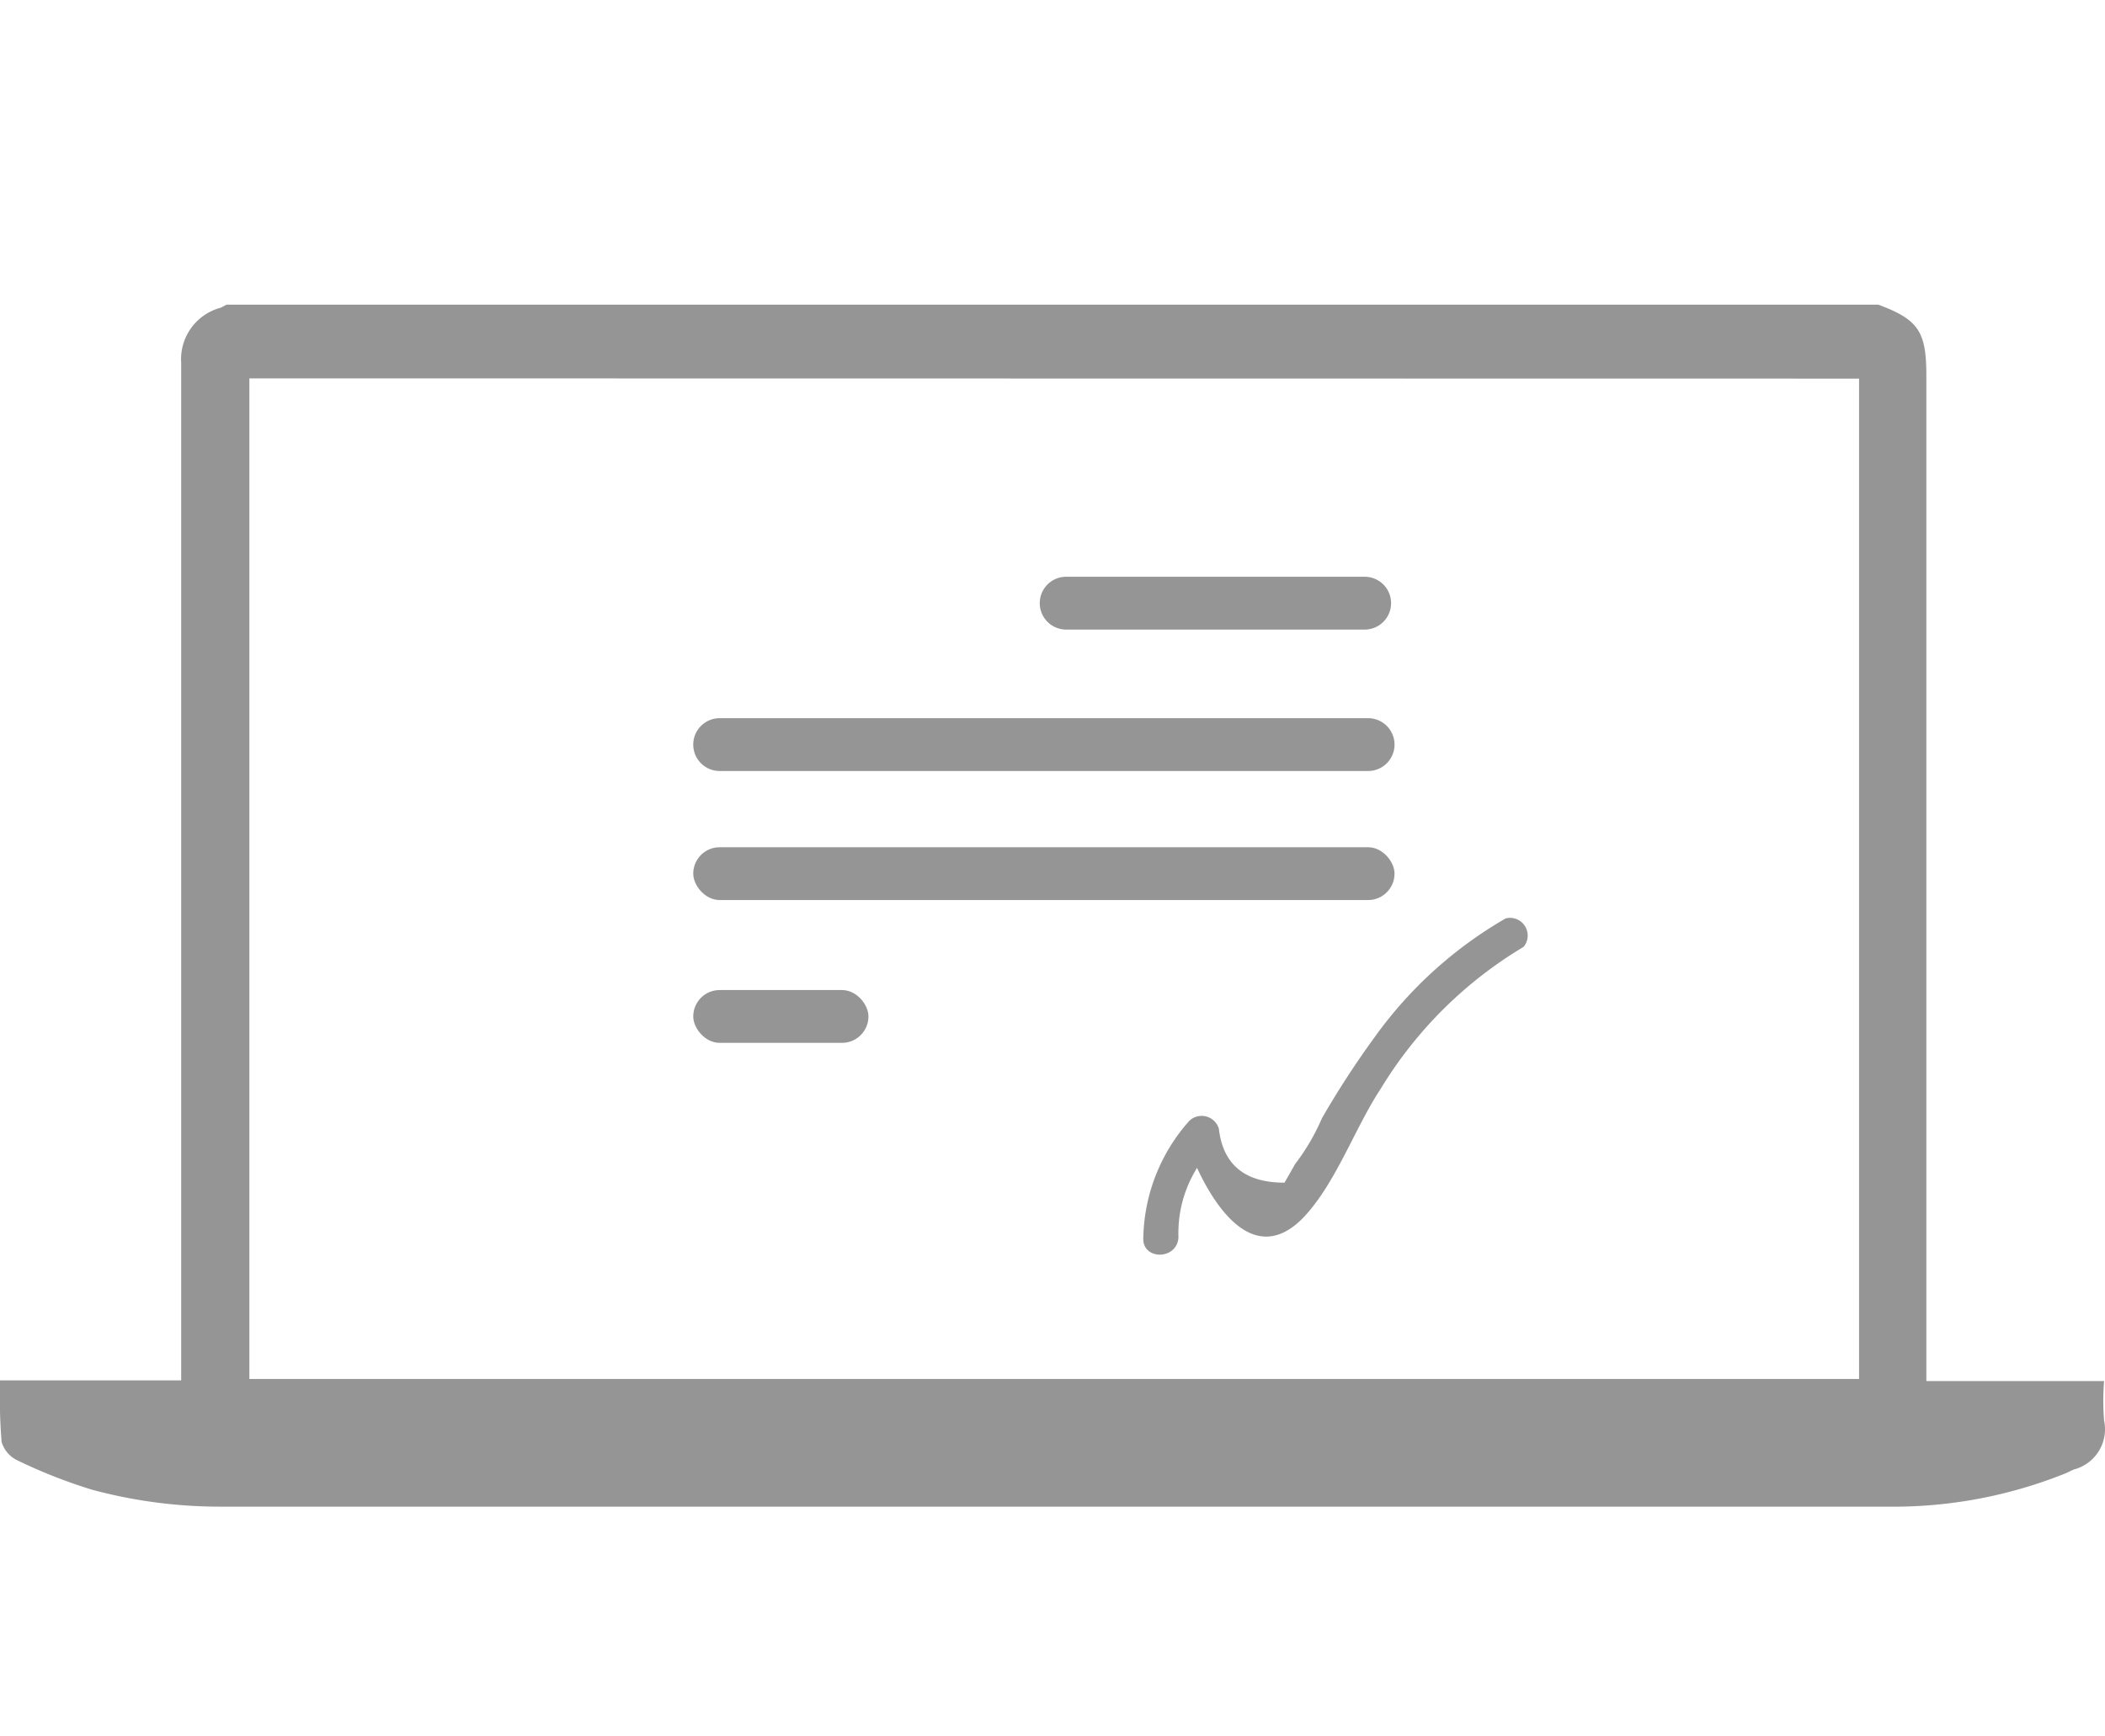 <svg xmlns="http://www.w3.org/2000/svg" viewBox="0 0 91.67 75.62"><defs><style>.cls-1{fill:none;}.cls-2{fill:#959595;}</style></defs><title>6</title><g id="Layer_2" data-name="Layer 2"><g id="Layer_1-2" data-name="Layer 1"><rect class="cls-1" width="91.67" height="75.62"/><g id="Layer_2-2" data-name="Layer 2"><g id="Layer_1-2-2" data-name="Layer 1-2"><path class="cls-2" d="M46.43,25.12h13a1.15,1.15,0,0,1,1.15,1.15h0a1.15,1.15,0,0,1-1.15,1.15h-13a1.15,1.15,0,0,1-1.15-1.15h0A1.15,1.15,0,0,1,46.43,25.12Z"/><rect class="cls-2" x="30.19" y="43.12" width="7.63" height="2.3" rx="1.15" ry="1.15"/><path class="cls-2" d="M31.34,31.28H59.58a1.15,1.15,0,0,1,1.15,1.15h0a1.15,1.15,0,0,1-1.15,1.15H31.34a1.15,1.15,0,0,1-1.15-1.15h0A1.15,1.15,0,0,1,31.34,31.28Z"/><rect class="cls-2" x="30.19" y="36.9" width="30.54" height="2.3" rx="1.15" ry="1.15"/><path class="cls-2" d="M51.32,53.9a5.37,5.37,0,0,1,1.58-4l-1.29-.34c.7,2.09,2.68,6,5.14,3.48,1.43-1.5,2.24-3.9,3.39-5.64a18.18,18.18,0,0,1,6.21-6.16A.77.77,0,0,0,65.57,40a18.2,18.2,0,0,0-5.69,5.15,39.47,39.47,0,0,0-2.31,3.55,9.38,9.38,0,0,1-1.17,2l-.46.81q-2.59,0-2.86-2.35a.78.78,0,0,0-1.29-.34,7.87,7.87,0,0,0-2,5.07C49.72,54.9,51.26,54.89,51.32,53.9Z"/><path class="cls-2" d="M9.86,13.27H81.8c1.74.65,2.09,1.16,2.09,3.08v43.8h7.74a10.94,10.94,0,0,0,0,1.72A1.81,1.81,0,0,1,90.32,64c-.17.07-.34.17-.52.23a20.08,20.08,0,0,1-7.07,1.39h-73A21.41,21.41,0,0,1,4,64.88,22.66,22.66,0,0,1,.77,63.61a1.3,1.3,0,0,1-.7-.81A25.05,25.05,0,0,1,0,60.12H7.89V15.8a2.32,2.32,0,0,1,1.73-2.4Zm1,3.21V60.06h70.1V16.49Z"/></g></g></g></g></svg>